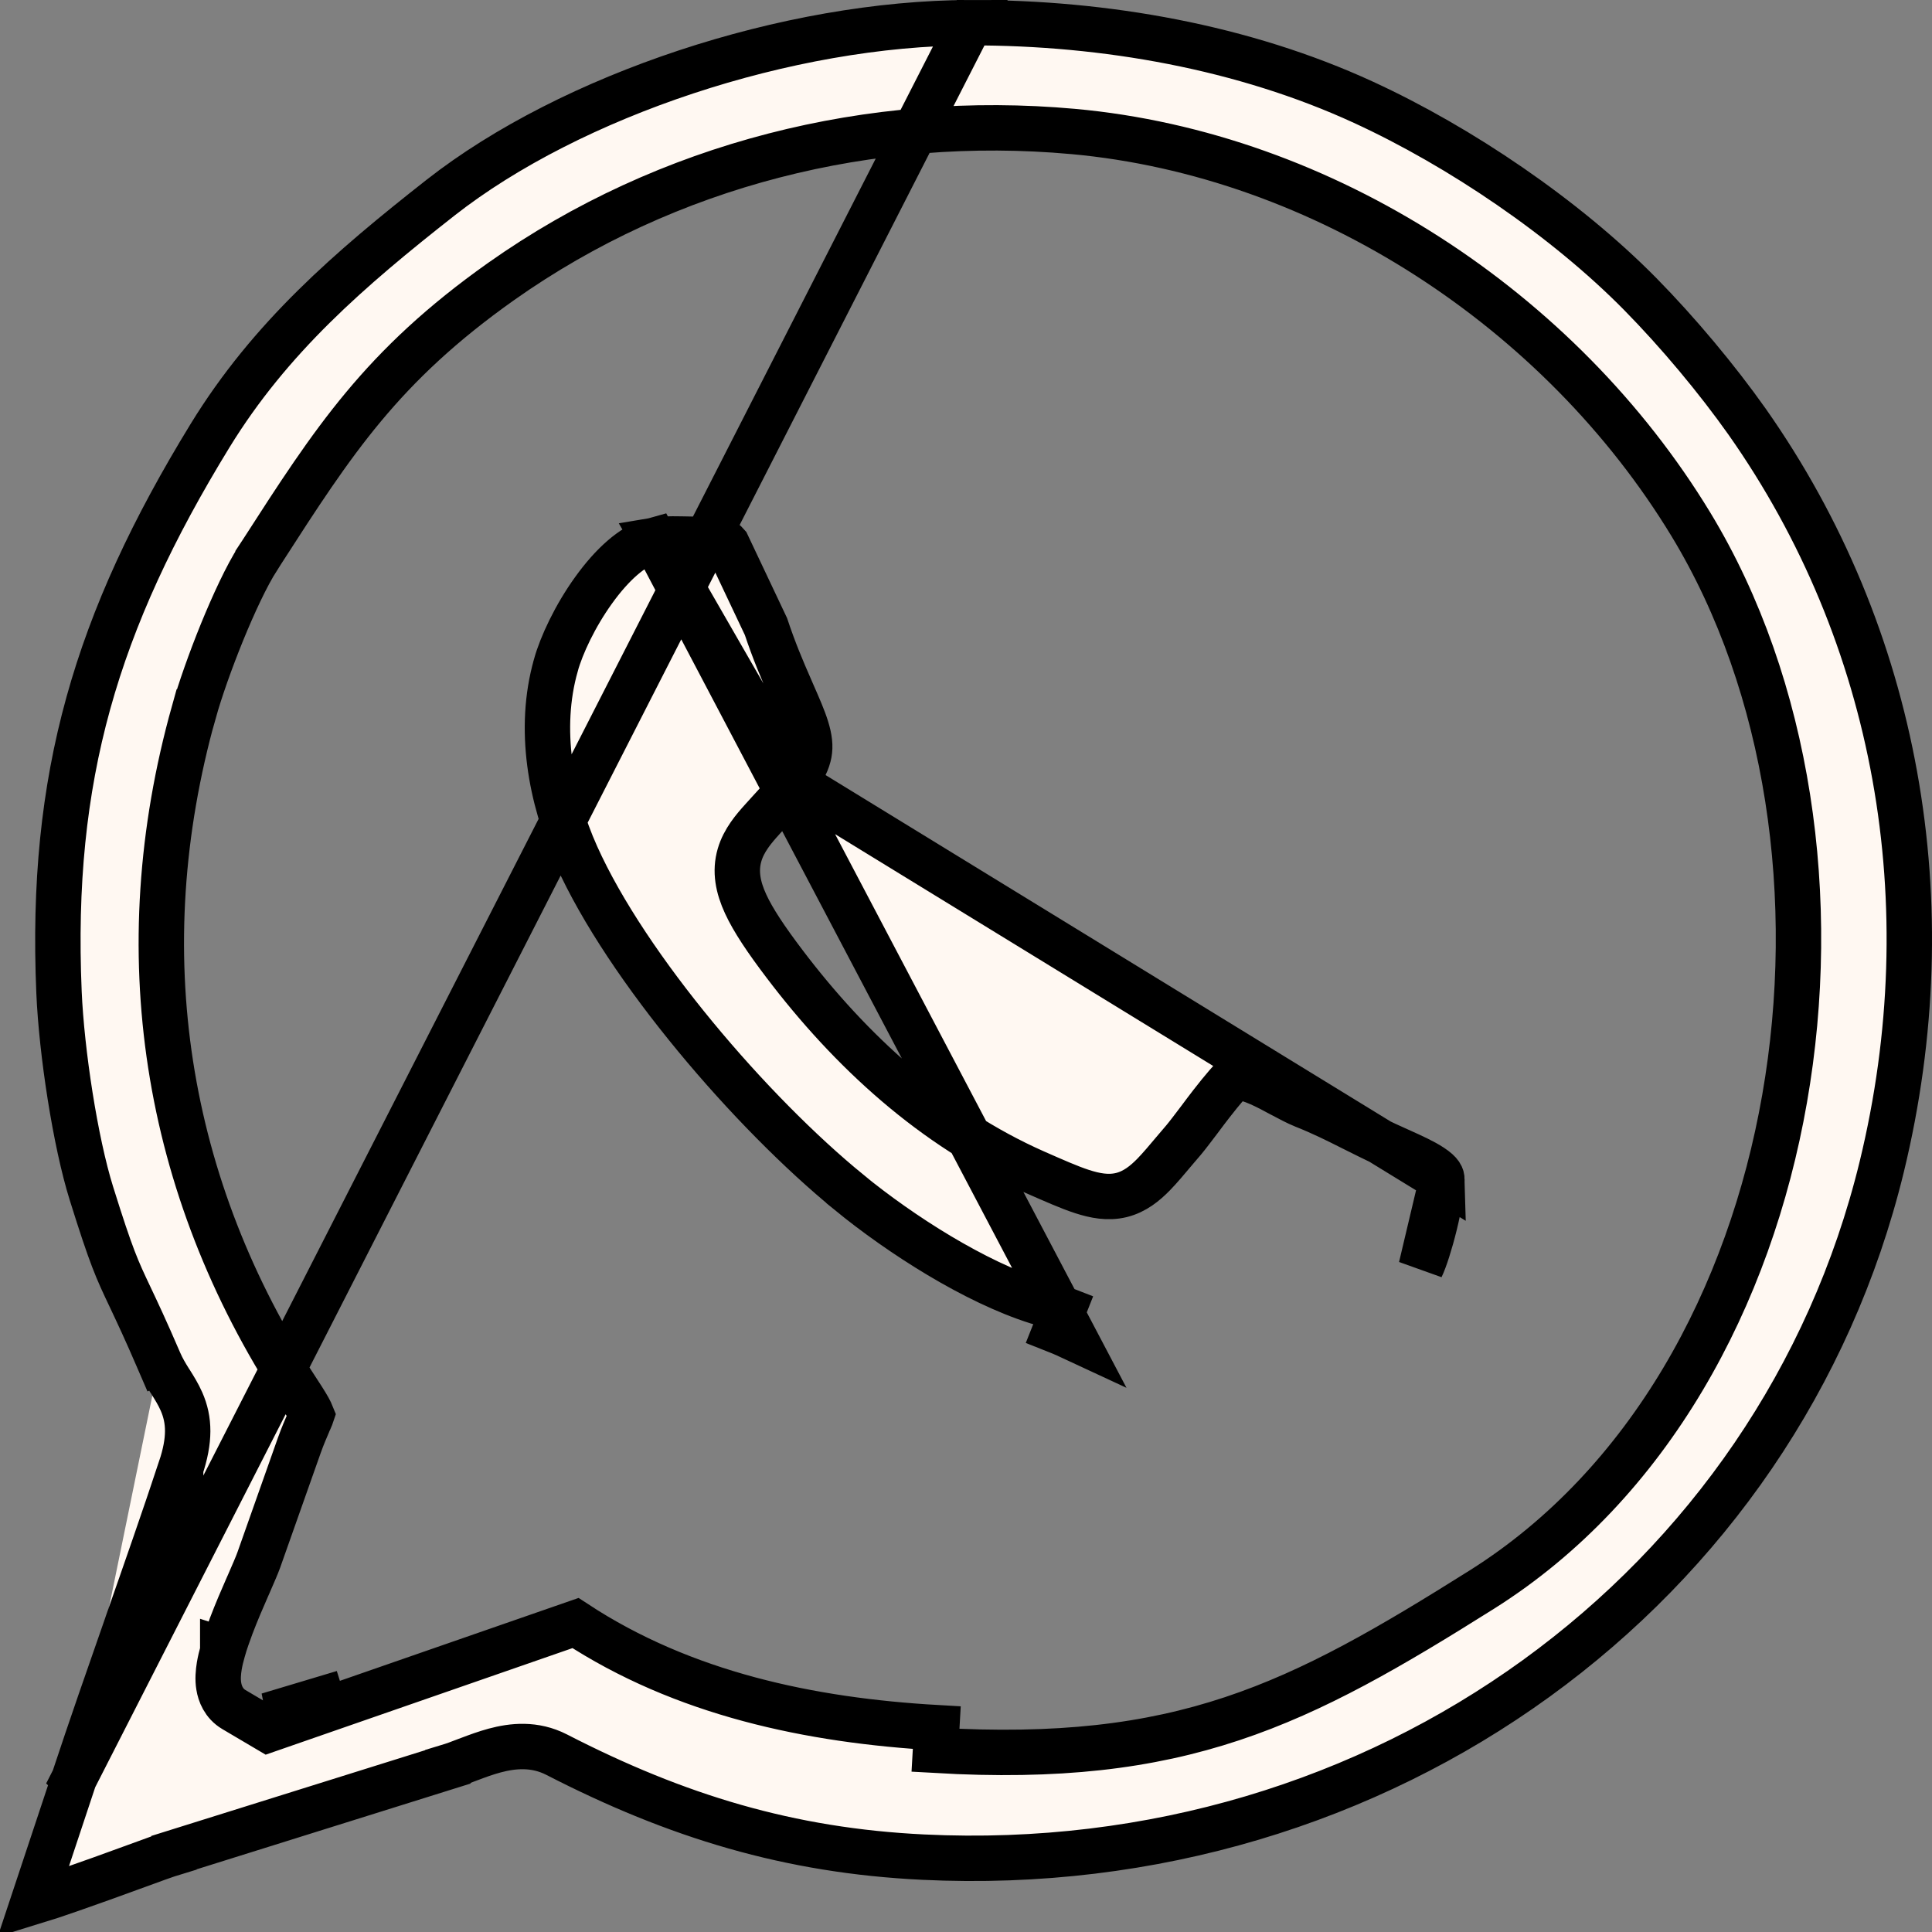 <svg width="24" height="24" viewBox="0 0 24 24" fill="none" xmlns="http://www.w3.org/2000/svg">
<rect x="0" y="0" width="24" height="24" fill="#808080" stroke="none"/>
<path d="M3.331 21.488L2.906 21.237C2.777 21.161 2.732 21.035 2.718 20.947C2.703 20.86 2.712 20.771 2.724 20.695C2.734 20.636 2.749 20.573 2.767 20.509V20.497L2.77 20.498C2.799 20.399 2.835 20.297 2.872 20.198C2.936 20.029 3.011 19.856 3.075 19.71L3.088 19.681C3.148 19.543 3.193 19.44 3.215 19.378L3.215 19.378L3.717 17.958L3.717 17.958C3.76 17.837 3.8 17.747 3.828 17.681C3.833 17.672 3.837 17.663 3.84 17.654C3.862 17.605 3.869 17.584 3.872 17.575C3.87 17.57 3.866 17.56 3.858 17.544C3.834 17.493 3.789 17.419 3.705 17.29L3.704 17.29C2.039 14.74 1.576 11.814 2.408 8.844L2.409 8.844C2.484 8.575 2.615 8.205 2.758 7.853C2.901 7.504 3.063 7.153 3.205 6.932L3.205 6.931C3.223 6.904 3.24 6.878 3.257 6.851C4.139 5.481 4.74 4.548 6.226 3.496L6.226 3.496C8.291 2.037 10.825 1.407 13.328 1.633L13.329 1.633C16.446 1.916 19.386 3.848 21.005 6.514L21.005 6.514C22.225 8.525 22.601 11.181 22.169 13.648C21.738 16.115 20.489 18.437 18.407 19.747L18.407 19.747C17.276 20.458 16.342 21.006 15.307 21.35C14.267 21.696 13.14 21.831 11.621 21.743C11.621 21.743 11.621 21.743 11.621 21.743L11.637 21.462C10.064 21.372 8.489 21.042 7.149 20.162L3.331 21.488ZM3.331 21.488V21.308M3.331 21.488V21.308M3.331 21.308C3.44 21.297 3.551 21.27 3.654 21.24C3.769 21.206 3.885 21.165 3.988 21.127C4.008 21.12 4.026 21.113 4.045 21.106C4.128 21.076 4.201 21.049 4.265 21.028L3.331 21.308ZM8.133 6.71L8.076 6.726C7.86 6.786 7.606 7.008 7.372 7.335C7.145 7.651 6.975 8.012 6.905 8.264L6.905 8.265C6.68 9.057 6.843 9.919 7.161 10.629C7.789 12.027 9.337 13.824 10.547 14.811L10.547 14.812C11.189 15.337 12.109 15.926 12.887 16.171C12.924 16.182 12.954 16.189 12.995 16.198C13.003 16.2 13.011 16.202 13.02 16.204C13.073 16.216 13.137 16.232 13.213 16.262C13.213 16.262 13.213 16.262 13.213 16.262L13.109 16.524C13.213 16.565 13.284 16.599 13.355 16.632L8.133 6.71ZM8.133 6.71C8.191 6.7 8.266 6.696 8.359 6.695C8.435 6.695 8.501 6.697 8.569 6.698C8.623 6.7 8.678 6.701 8.74 6.702L8.741 6.702C8.892 6.703 8.946 6.709 8.977 6.72L8.978 6.72C8.987 6.723 9.001 6.727 9.033 6.764L9.515 7.783C9.615 8.084 9.72 8.33 9.81 8.535C9.821 8.561 9.831 8.585 9.842 8.609C9.92 8.787 9.979 8.92 10.017 9.043C10.058 9.174 10.067 9.269 10.051 9.359C10.034 9.45 9.986 9.563 9.866 9.72L8.133 6.71ZM17.912 14.653L17.912 14.653C17.911 14.617 17.902 14.572 17.782 14.493C17.68 14.426 17.55 14.367 17.379 14.29C17.328 14.267 17.274 14.243 17.216 14.216L17.216 14.216C17.061 14.144 16.928 14.077 16.802 14.014C16.605 13.915 16.424 13.824 16.197 13.734C16.112 13.7 16.016 13.648 15.931 13.603L15.919 13.597C15.825 13.546 15.733 13.497 15.642 13.457C15.448 13.373 15.357 13.376 15.32 13.393C15.317 13.396 15.312 13.4 15.305 13.407C15.287 13.424 15.264 13.448 15.237 13.48C15.182 13.543 15.117 13.624 15.049 13.711C15.001 13.773 14.95 13.84 14.902 13.905C14.821 14.012 14.746 14.111 14.702 14.163C14.666 14.205 14.632 14.246 14.598 14.285C14.498 14.404 14.409 14.51 14.331 14.59C14.224 14.699 14.099 14.803 13.931 14.845C13.763 14.886 13.6 14.853 13.442 14.802C13.284 14.751 13.091 14.665 12.852 14.56L12.852 14.56C11.596 14.003 10.566 13.056 9.746 11.974L9.746 11.974C9.517 11.672 9.356 11.432 9.263 11.23C9.167 11.022 9.128 10.823 9.187 10.621C9.24 10.438 9.365 10.293 9.473 10.174C9.498 10.146 9.524 10.117 9.55 10.089C9.647 9.983 9.752 9.87 9.866 9.72L17.912 14.653ZM17.912 14.653C17.914 14.766 17.879 14.982 17.821 15.217C17.764 15.449 17.697 15.654 17.654 15.742L17.912 14.653ZM0.918 22.1L0.919 22.101L0.412 23.627C0.549 23.585 0.709 23.532 0.877 23.473C1.126 23.387 1.398 23.288 1.631 23.203C1.872 23.115 2.071 23.042 2.161 23.015C2.161 23.015 2.161 23.014 2.161 23.014L5.563 21.949L5.563 21.948C5.636 21.926 5.71 21.898 5.795 21.865C5.806 21.861 5.818 21.857 5.83 21.852C5.925 21.816 6.033 21.776 6.144 21.746C6.367 21.686 6.64 21.656 6.915 21.797L6.915 21.797C8.406 22.564 9.805 22.99 11.469 23.07L11.469 23.07C17.172 23.346 22.1 19.735 23.376 14.493C24.17 11.227 23.57 7.891 21.703 5.238C21.326 4.705 20.846 4.131 20.375 3.652C19.445 2.709 18.139 1.823 16.936 1.27L16.936 1.27C15.452 0.587 13.733 0.28 12.057 0.282C12.057 0.282 12.057 0.282 12.057 0.282L0.918 22.1ZM0.918 22.1C1.127 21.468 1.35 20.83 1.575 20.186L1.583 20.162C1.806 19.526 2.03 18.884 2.244 18.241M0.918 22.1L12.057 0.282C9.789 0.286 7.094 1.184 5.472 2.456C4.345 3.341 3.357 4.193 2.61 5.411L2.61 5.411C1.192 7.725 0.619 9.658 0.733 12.326L0.733 12.326C0.765 13.07 0.935 14.184 1.136 14.826L1.136 14.826C1.386 15.626 1.452 15.765 1.616 16.111C1.699 16.287 1.808 16.516 1.979 16.914M2.244 18.241C2.244 18.241 2.244 18.242 2.244 18.242L1.976 18.152L2.244 18.241C2.244 18.241 2.244 18.241 2.244 18.241ZM2.244 18.241C2.362 17.888 2.356 17.64 2.254 17.409C2.215 17.32 2.164 17.239 2.122 17.172C2.117 17.165 2.112 17.157 2.107 17.149C2.06 17.074 2.017 17.002 1.979 16.914M1.979 16.914C1.979 16.914 1.979 16.914 1.979 16.914L1.72 17.026L1.979 16.914ZM3.873 17.581C3.873 17.581 3.873 17.581 3.873 17.58L3.873 17.581Z" fill="#FFF8F2" stroke="black" stroke-width="0.564"/>
</svg>
